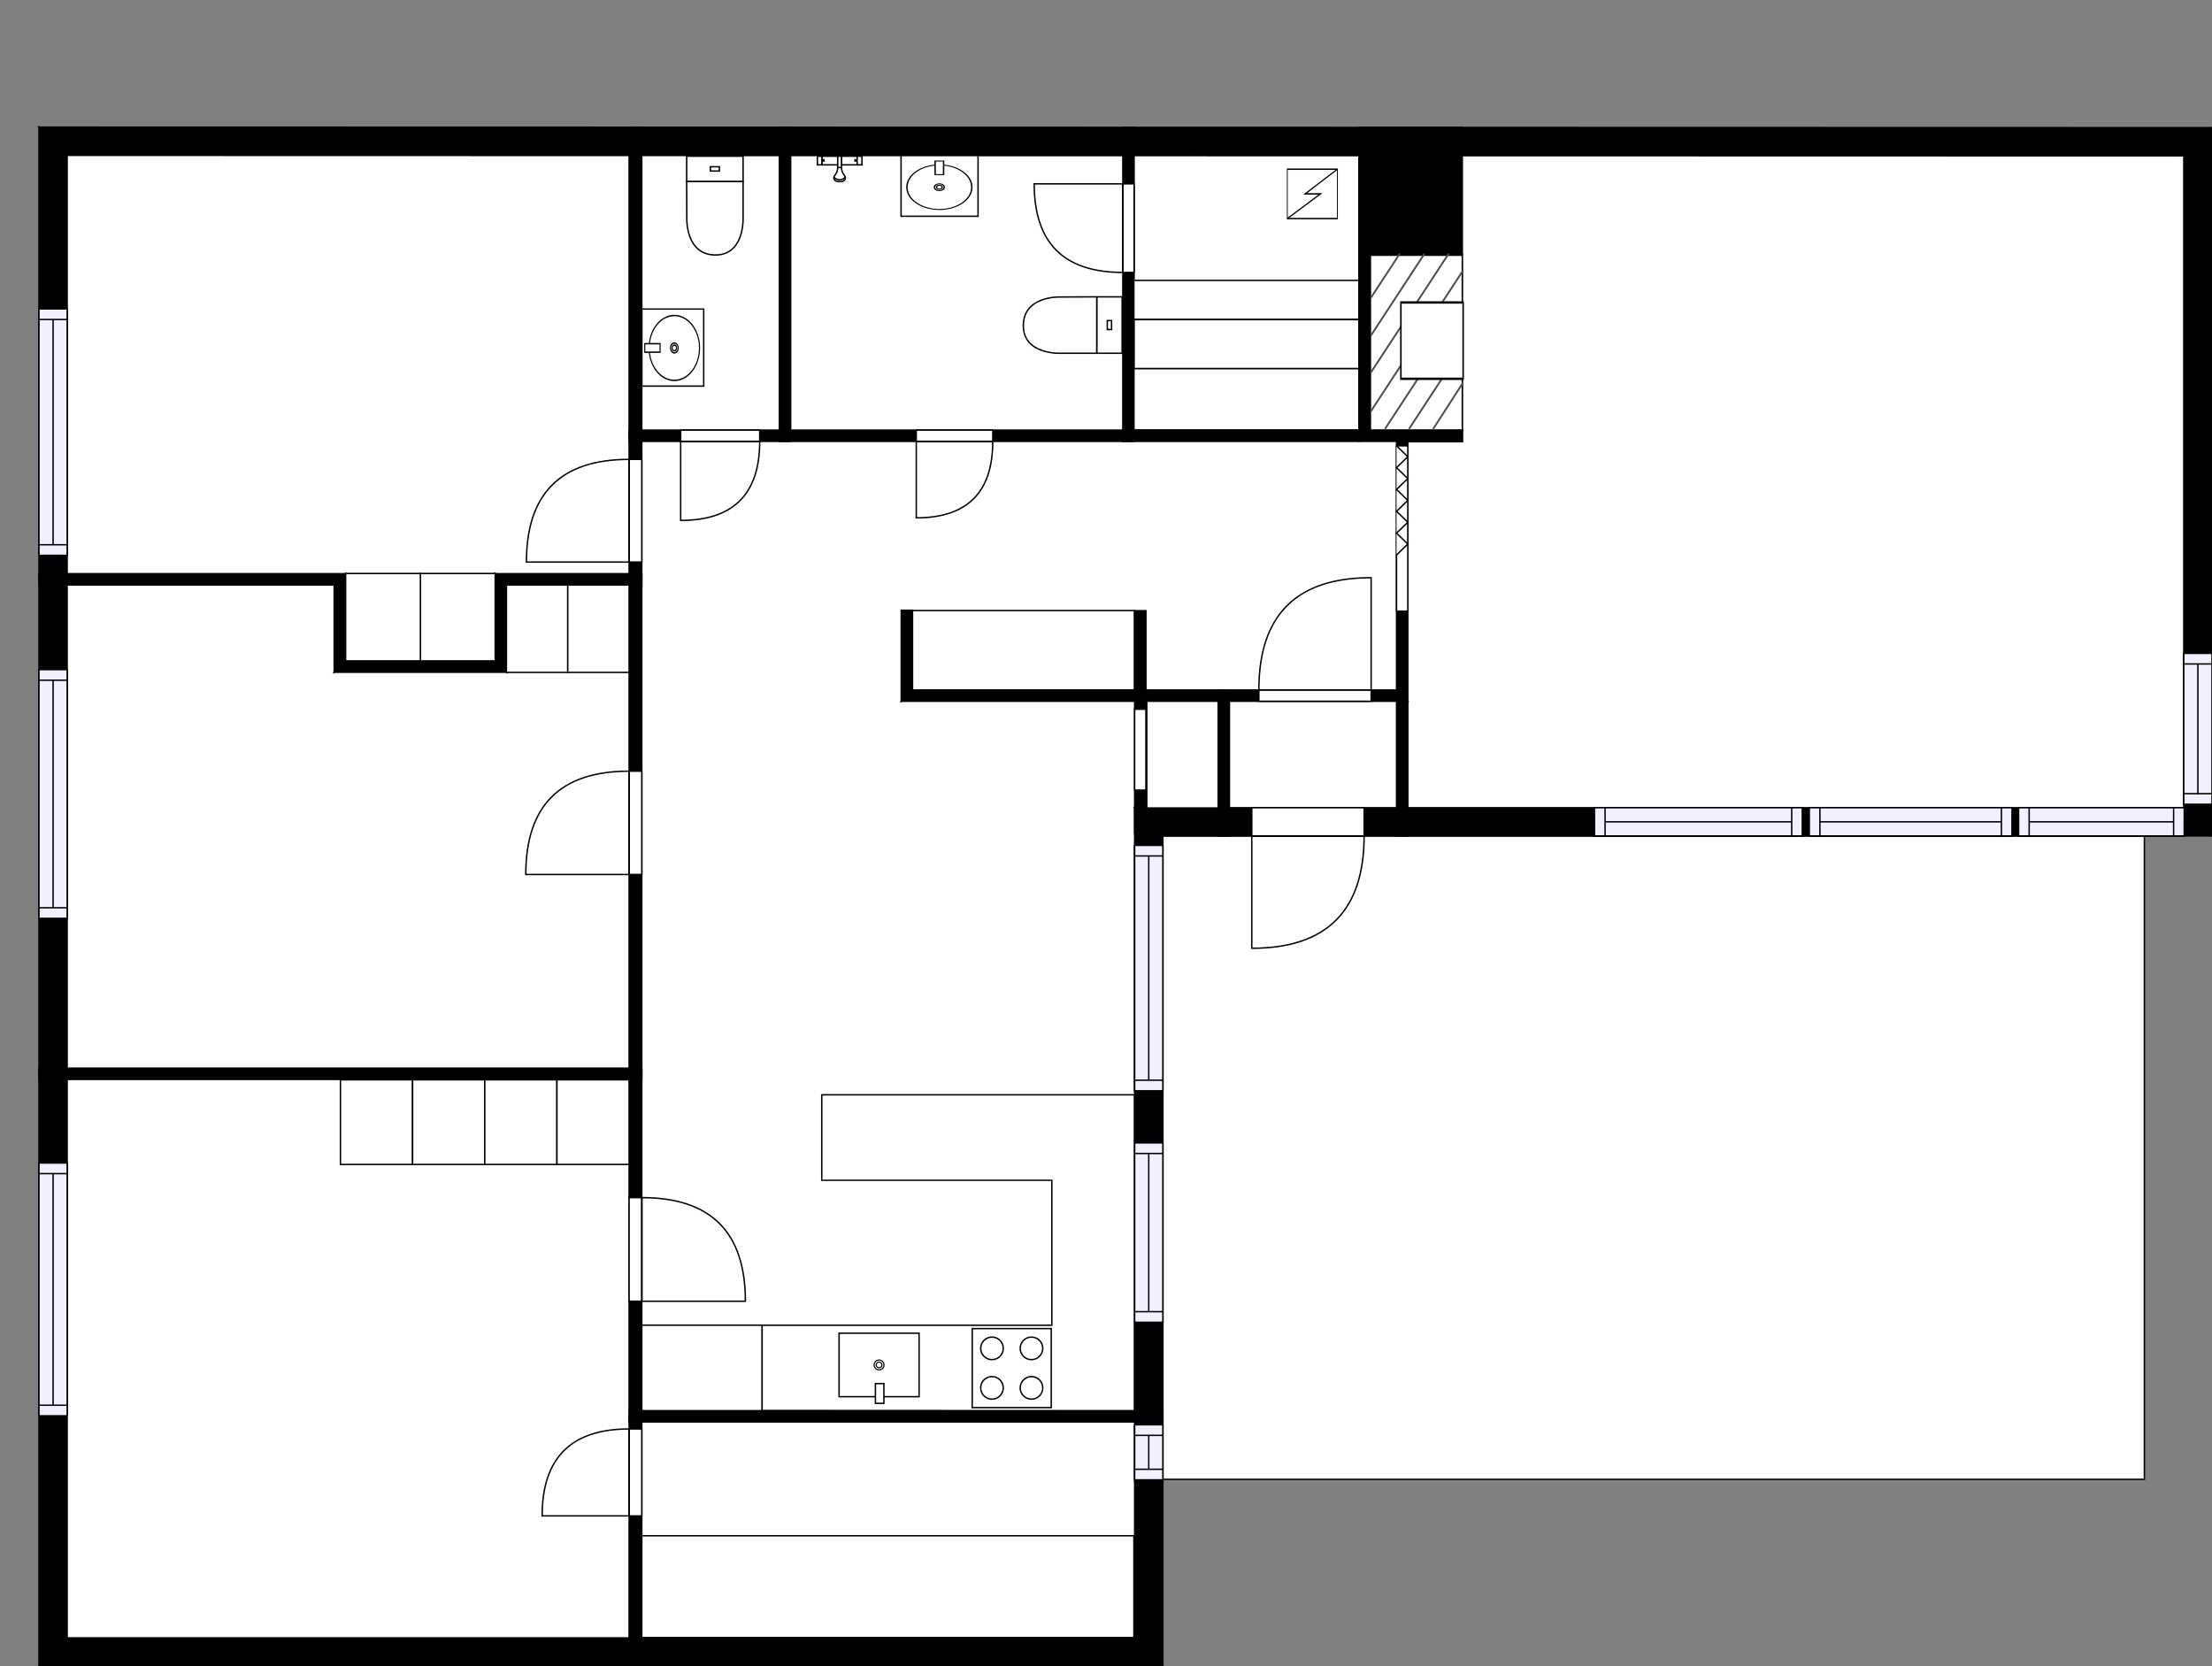 <?xml version="1.0" encoding="utf-8"?>
<svg height="1180.73" id="temp" version="1.1" viewBox="0 0 1567.55 1180.73" width="1567.55" xmlns="http://www.w3.org/2000/svg" xmlns:xlink="http://www.w3.org/1999/xlink"><rect x="0" y="0" width="1567.55" height="1180.73" fill="#808080" stroke="none"/><desc>Powered by CubiCasa</desc><defs/><g class="Model v1-1" id="Model"><g class="Floor"><g class="Floorplan Floor-1" id="Floor-1" transform="matrix(1,0,0,1,0,0)"><g class="Space Undefined" fill="#ffffff" id="dc95fc95-df36-40cc-93ea-e1098e6124b4" stroke="#ffffff" style="fill-opacity: 1; stroke-opacity: 1; stroke-width: 1;"><polygon points="863.24,572.42 812.07,572.42 812.07,496.98 863.24,496.98 "/><g class="Dimension" transform="matrix(1,0,0,1,812.073,496.983)"><g class="Visual" style="display: none;" transform="matrix(1,0,0,1,0,0)"><g class="DimensionMark" fill="#000000" id="mark1" stroke="none" style="fill-opacity: 1; pointer-events: visible;" transform="matrix(1,0,0,1,25.584,0)"><polygon points="-5,5,0,0,5,5"/></g><g class="DimensionMark" fill="#000000" id="mark2" stroke="none" style="fill-opacity: 1; pointer-events: visible;" transform="matrix(1,0,0,1,51.168,37.721)"><polygon points="-5,-5,0,0,-5,5"/></g><g class="DimensionMark" fill="#000000" id="mark3" stroke="none" style="fill-opacity: 1; pointer-events: visible;" transform="matrix(1,0,0,1,25.584,75.442)"><polygon points="-5,-5,0,0,5,-5"/></g><g class="DimensionMark" fill="#000000" id="mark4" stroke="none" style="fill-opacity: 1; pointer-events: visible;" transform="matrix(1,0,0,1,0,37.721)"><polygon points="5,5,0,0,5,-5"/></g></g><g class="SpaceDimensionsLabel" transform="matrix(1,0,0,1,25.584,25.584)"><g class="TextLabel NameLabel" id="NameLabel" style="display: block;"/><g class="TextLabel DimensionMeasureLabel" id="DimensionMeasureLabel" style="display: none;" transform="matrix(1,0,0,1,-40.531,79.594)"/></g></g></g><g class="Space Undefined" fill="#ffffff" id="312005a7-228c-4302-b0da-f3c8c005a65b" stroke="#ffffff" style="fill-opacity: 1; stroke-opacity: 1; stroke-width: 1;"><polygon points="989.66,572.42 871.24,572.42 871.24,496.98 989.66,496.98 "/><g class="Dimension" transform="matrix(1,0,0,1,871.241,496.983)"><g class="Visual" style="display: none;" transform="matrix(1,0,0,1,0,0)"><g class="DimensionMark" fill="#000000" id="mark1" stroke="none" style="fill-opacity: 1; pointer-events: visible;" transform="matrix(1,0,0,1,59.211,0)"><polygon points="-5,5,0,0,5,5"/></g><g class="DimensionMark" fill="#000000" id="mark2" stroke="none" style="fill-opacity: 1; pointer-events: visible;" transform="matrix(1,0,0,1,118.422,37.721)"><polygon points="-5,-5,0,0,-5,5"/></g><g class="DimensionMark" fill="#000000" id="mark3" stroke="none" style="fill-opacity: 1; pointer-events: visible;" transform="matrix(1,0,0,1,59.211,75.442)"><polygon points="-5,-5,0,0,5,-5"/></g><g class="DimensionMark" fill="#000000" id="mark4" stroke="none" style="fill-opacity: 1; pointer-events: visible;" transform="matrix(1,0,0,1,0,37.721)"><polygon points="5,5,0,0,5,-5"/></g></g><g class="SpaceDimensionsLabel" transform="matrix(1,0,0,1,37.721,37.721)"><g class="TextLabel NameLabel" id="NameLabel" style="display: block;"/><g class="TextLabel DimensionMeasureLabel" id="DimensionMeasureLabel" style="display: none;" transform="matrix(1,0,0,1,-40.531,79.594)"/></g></g></g><g class="Space Undefined" fill="#ffffff" id="c3413f5a-a210-4c26-bbc0-15d818b436c7" stroke="#ffffff" style="fill-opacity: 1; stroke-opacity: 1; stroke-width: 1;"><polygon points="552.30,304.80 454.81,304.80 454.81,110.10 552.30,110.10 "/><g class="Dimension" transform="matrix(1,0,0,1,454.811,110.096)"><g class="Visual" style="display: none;" transform="matrix(1,0,0,1,0,0)"><g class="DimensionMark" fill="#000000" id="mark1" stroke="none" style="fill-opacity: 1; pointer-events: visible;" transform="matrix(1,0,0,1,48.746,0)"><polygon points="-5,5,0,0,5,5"/></g><g class="DimensionMark" fill="#000000" id="mark2" stroke="none" style="fill-opacity: 1; pointer-events: visible;" transform="matrix(1,0,0,1,97.492,97.351)"><polygon points="-5,-5,0,0,-5,5"/></g><g class="DimensionMark" fill="#000000" id="mark3" stroke="none" style="fill-opacity: 1; pointer-events: visible;" transform="matrix(1,0,0,1,48.746,194.702)"><polygon points="-5,-5,0,0,5,-5"/></g><g class="DimensionMark" fill="#000000" id="mark4" stroke="none" style="fill-opacity: 1; pointer-events: visible;" transform="matrix(1,0,0,1,0,97.351)"><polygon points="5,5,0,0,5,-5"/></g></g><g class="SpaceDimensionsLabel" transform="matrix(1,0,0,1,48.746,97.351)"><g class="TextLabel NameLabel" id="NameLabel" style="display: block;"/><g class="TextLabel DimensionMeasureLabel" id="DimensionMeasureLabel" style="display: none;" transform="matrix(1,0,0,1,-40.531,79.594)"/></g></g></g><g class="Space Undefined" fill="#ffffff" id="5e702d22-8c24-48fc-8ea2-35e53aff6a06" stroke="#ffffff" style="fill-opacity: 1; stroke-opacity: 1; stroke-width: 1;"><polygon points="962.97,304.80 803.69,304.80 803.69,110.10 962.97,110.10 "/><g class="Dimension" transform="matrix(1,0,0,1,803.692,110.096)"><g class="Visual" style="display: none;" transform="matrix(1,0,0,1,0,0)"><g class="DimensionMark" fill="#000000" id="mark1" stroke="none" style="fill-opacity: 1; pointer-events: visible;" transform="matrix(1,0,0,1,79.639,0)"><polygon points="-5,5,0,0,5,5"/></g><g class="DimensionMark" fill="#000000" id="mark2" stroke="none" style="fill-opacity: 1; pointer-events: visible;" transform="matrix(1,0,0,1,159.278,97.351)"><polygon points="-5,-5,0,0,-5,5"/></g><g class="DimensionMark" fill="#000000" id="mark3" stroke="none" style="fill-opacity: 1; pointer-events: visible;" transform="matrix(1,0,0,1,79.639,194.702)"><polygon points="-5,-5,0,0,5,-5"/></g><g class="DimensionMark" fill="#000000" id="mark4" stroke="none" style="fill-opacity: 1; pointer-events: visible;" transform="matrix(1,0,0,1,0,97.351)"><polygon points="5,5,0,0,5,-5"/></g></g><g class="SpaceDimensionsLabel" transform="matrix(1,0,0,1,79.639,79.639)"><g class="TextLabel NameLabel" id="NameLabel" style="display: block;"/><g class="TextLabel DimensionMeasureLabel" id="DimensionMeasureLabel" style="display: none;" transform="matrix(1,0,0,1,-40.531,79.594)"/></g></g></g><g class="Space Undefined" fill="#ffffff" id="73e1bf43-dc9a-4e79-a6f7-b090bf7f4a63" stroke="#ffffff" style="fill-opacity: 1; stroke-opacity: 1; stroke-width: 1;"><polygon points="795.69,304.80 560.30,304.80 560.30,110.10 795.69,110.10 "/><g class="Dimension" transform="matrix(1,0,0,1,560.303,110.096)"><g class="Visual" style="display: none;" transform="matrix(1,0,0,1,0,0)"><g class="DimensionMark" fill="#000000" id="mark1" stroke="none" style="fill-opacity: 1; pointer-events: visible;" transform="matrix(1,0,0,1,117.694,0)"><polygon points="-5,5,0,0,5,5"/></g><g class="DimensionMark" fill="#000000" id="mark2" stroke="none" style="fill-opacity: 1; pointer-events: visible;" transform="matrix(1,0,0,1,235.389,97.351)"><polygon points="-5,-5,0,0,-5,5"/></g><g class="DimensionMark" fill="#000000" id="mark3" stroke="none" style="fill-opacity: 1; pointer-events: visible;" transform="matrix(1,0,0,1,117.694,194.702)"><polygon points="-5,-5,0,0,5,-5"/></g><g class="DimensionMark" fill="#000000" id="mark4" stroke="none" style="fill-opacity: 1; pointer-events: visible;" transform="matrix(1,0,0,1,0,97.351)"><polygon points="5,5,0,0,5,-5"/></g></g><g class="SpaceDimensionsLabel" transform="matrix(1,0,0,1,117.694,97.351)"><g class="TextLabel NameLabel" id="NameLabel" style="display: block;"/><g class="TextLabel DimensionMeasureLabel" id="DimensionMeasureLabel" style="display: none;" transform="matrix(1,0,0,1,-40.531,79.594)"/></g></g></g><g class="Space Closet WalkIn" fill="#ffffff" id="1e98049a-c21b-4913-99f2-94e6a3f4f27a" stroke="#ffffff" style="fill-opacity: 1; stroke-opacity: 1; stroke-width: 1;"><polygon points="804.07,1160.73 454.81,1160.73 454.81,1007.73 804.07,1007.73 "/><g class="Dimension" transform="matrix(1,0,0,1,454.811,1007.727)"><g class="Visual" style="display: none;" transform="matrix(1,0,0,1,0,0)"><g class="DimensionMark" fill="#000000" id="mark1" stroke="none" style="fill-opacity: 1; pointer-events: visible;" transform="matrix(1,0,0,1,174.631,0)"><polygon points="-5,5,0,0,5,5"/></g><g class="DimensionMark" fill="#000000" id="mark2" stroke="none" style="fill-opacity: 1; pointer-events: visible;" transform="matrix(1,0,0,1,349.262,76.503)"><polygon points="-5,-5,0,0,-5,5"/></g><g class="DimensionMark" fill="#000000" id="mark3" stroke="none" style="fill-opacity: 1; pointer-events: visible;" transform="matrix(1,0,0,1,174.631,153.005)"><polygon points="-5,-5,0,0,5,-5"/></g><g class="DimensionMark" fill="#000000" id="mark4" stroke="none" style="fill-opacity: 1; pointer-events: visible;" transform="matrix(1,0,0,1,0,76.503)"><polygon points="5,5,0,0,5,-5"/></g></g><g class="SpaceDimensionsLabel" transform="matrix(1,0,0,1,156.239,53.911)"><g class="TextLabel NameLabel" id="NameLabel" style="display: block;"/><g class="TextLabel DimensionMeasureLabel" id="DimensionMeasureLabel" style="display: none;" transform="matrix(1,0,0,1,-116.336,79.594)"/></g></g></g><g class="Space Bedroom" fill="#ffffff" id="e8be513b-9a84-4cb2-adcb-e209287e526d" stroke="#ffffff" style="fill-opacity: 1; stroke-opacity: 1; stroke-width: 1;"><polygon points="236.81,476.41 358.92,476.41 358.92,414.54 445.81,414.54 445.81,756.98 47.61,756.98 47.61,414.54 236.81,414.54 "/><g class="Dimension" transform="matrix(1,0,0,1,47.613,414.537)"><g class="Visual" style="display: none;" transform="matrix(1,0,0,1,0,0)"><g class="DimensionMark" fill="#000000" id="mark1" stroke="none" style="fill-opacity: 1; pointer-events: visible;" transform="matrix(1,0,0,1,189.196,0)"><polygon points="-5,5,0,0,5,5"/></g><g class="DimensionMark" fill="#000000" id="mark2" stroke="none" style="fill-opacity: 1; pointer-events: visible;" transform="matrix(1,0,0,1,398.198,171.221)"><polygon points="-5,-5,0,0,-5,5"/></g><g class="DimensionMark" fill="#000000" id="mark3" stroke="none" style="fill-opacity: 1; pointer-events: visible;" transform="matrix(1,0,0,1,189.196,342.442)"><polygon points="-5,-5,0,0,5,-5"/></g><g class="DimensionMark" fill="#000000" id="mark4" stroke="none" style="fill-opacity: 1; pointer-events: visible;" transform="matrix(1,0,0,1,0,171.221)"><polygon points="5,5,0,0,5,-5"/></g></g><g class="SpaceDimensionsLabel" transform="matrix(1,0,0,1,176.944,211.556)"><g class="TextLabel NameLabel" id="NameLabel" style="display: block;"/><g class="TextLabel DimensionMeasureLabel" id="DimensionMeasureLabel" style="display: none;" transform="matrix(1,0,0,1,-113.688,81.109)"/></g></g></g><g class="Space Bedroom" fill="#ffffff" id="93ed71b2-9b7e-4ea7-bf6c-279c95b3292b" stroke="#ffffff" style="fill-opacity: 1; stroke-opacity: 1; stroke-width: 1;"><polygon points="445.81,406.54 350.92,406.54 350.92,468.41 244.81,468.41 244.81,406.54 47.61,406.54 47.61,110.10 445.81,110.10 "/><g class="Dimension" transform="matrix(1,0,0,1,47.613,110.096)"><g class="Visual" style="display: none;" transform="matrix(1,0,0,1,0,0)"><g class="DimensionMark" fill="#000000" id="mark1" stroke="none" style="fill-opacity: 1; pointer-events: visible;" transform="matrix(1,0,0,1,199.099,0)"><polygon points="-5,5,0,0,5,5"/></g><g class="DimensionMark" fill="#000000" id="mark2" stroke="none" style="fill-opacity: 1; pointer-events: visible;" transform="matrix(1,0,0,1,398.198,179.157)"><polygon points="-5,-5,0,0,-5,5"/></g><g class="DimensionMark" fill="#000000" id="mark3" stroke="none" style="fill-opacity: 1; pointer-events: visible;" transform="matrix(1,0,0,1,199.099,358.315)"><polygon points="-5,-5,0,0,5,-5"/></g><g class="DimensionMark" fill="#000000" id="mark4" stroke="none" style="fill-opacity: 1; pointer-events: visible;" transform="matrix(1,0,0,1,0,179.157)"><polygon points="5,5,0,0,5,-5"/></g></g><g class="SpaceDimensionsLabel" transform="matrix(1,0,0,1,175.47,148.998)"><g class="TextLabel NameLabel" id="NameLabel" style="display: block;"/><g class="TextLabel DimensionMeasureLabel" id="DimensionMeasureLabel" style="display: none;" transform="matrix(1,0,0,1,-113.703,79.594)"/></g></g></g><g class="Space Bedroom" fill="#ffffff" id="83b9b0ff-c980-4b14-ba00-e49909da53a6" stroke="#ffffff" style="fill-opacity: 1; stroke-opacity: 1; stroke-width: 1;"><polygon points="445.81,1160.73 47.61,1160.73 47.61,764.98 445.81,764.98 "/><g class="Dimension" transform="matrix(1,0,0,1,47.613,764.979)"><g class="Visual" style="display: none;" transform="matrix(1,0,0,1,0,0)"><g class="DimensionMark" fill="#000000" id="mark1" stroke="none" style="fill-opacity: 1; pointer-events: visible;" transform="matrix(1,0,0,1,199.099,0)"><polygon points="-5,5,0,0,5,5"/></g><g class="DimensionMark" fill="#000000" id="mark2" stroke="none" style="fill-opacity: 1; pointer-events: visible;" transform="matrix(1,0,0,1,398.198,197.876)"><polygon points="-5,-5,0,0,-5,5"/></g><g class="DimensionMark" fill="#000000" id="mark3" stroke="none" style="fill-opacity: 1; pointer-events: visible;" transform="matrix(1,0,0,1,199.099,395.753)"><polygon points="-5,-5,0,0,5,-5"/></g><g class="DimensionMark" fill="#000000" id="mark4" stroke="none" style="fill-opacity: 1; pointer-events: visible;" transform="matrix(1,0,0,1,0,197.876)"><polygon points="5,5,0,0,5,-5"/></g></g><g class="SpaceDimensionsLabel" transform="matrix(1,0,0,1,183.18,216.789)"><g class="TextLabel NameLabel" id="NameLabel" style="display: block;"/><g class="TextLabel DimensionMeasureLabel" id="DimensionMeasureLabel" style="display: none;" transform="matrix(1,0,0,1,-113.688,81.109)"/></g></g></g><g class="Space LivingRoom" fill="#ffffff" id="915da921-c699-4ab5-895f-e1851b85771f" stroke="#ffffff" style="fill-opacity: 1; stroke-opacity: 1; stroke-width: 1;"><polygon points="1547.55,572.42 997.66,572.42 997.66,313.04 1036.45,313.04 1036.45,305.04 997.66,305.04 997.66,304.80 970.97,304.80 967.28,180.13 1036.28,180.13 1036.28,110.10 1547.55,110.10 "/><g class="Dimension" transform="matrix(1,0,0,1,997.663,110.096)"><g class="Visual" style="display: none;" transform="matrix(1,0,0,1,0,0)"><g class="DimensionMark" fill="#000000" id="mark1" stroke="none" style="fill-opacity: 1; pointer-events: visible;" transform="matrix(1,0,0,1,259.752,0)"><polygon points="-5,5,0,0,5,5"/></g><g class="DimensionMark" fill="#000000" id="mark2" stroke="none" style="fill-opacity: 1; pointer-events: visible;" transform="matrix(1,0,0,1,549.884,231.165)"><polygon points="-5,-5,0,0,-5,5"/></g><g class="DimensionMark" fill="#000000" id="mark3" stroke="none" style="fill-opacity: 1; pointer-events: visible;" transform="matrix(1,0,0,1,259.752,462.329)"><polygon points="-5,-5,0,0,5,-5"/></g><g class="DimensionMark" fill="#000000" id="mark4" stroke="none" style="fill-opacity: 1; pointer-events: visible;" transform="matrix(1,0,0,1,0,231.165)"><polygon points="5,5,0,0,5,-5"/></g></g><g class="SpaceDimensionsLabel" transform="matrix(1,0,0,1,264.275,240.841)"><g class="TextLabel NameLabel" id="NameLabel" style="display: block;"/><g class="TextLabel DimensionMeasureLabel" id="DimensionMeasureLabel" style="display: none;" transform="matrix(1,0,0,1,-114.625,79.594)"/></g></g></g><g class="Space Undefined" fill="#ffffff" id="e029e029-ad3f-4cbf-b424-23f7206788fb" stroke="#ffffff" style="fill-opacity: 1; stroke-opacity: 1; stroke-width: 1;"><polygon points="989.66,488.98 812.07,488.98 812.07,432.80 804.07,432.80 804.07,488.98 646.67,488.98 646.67,432.47 638.67,432.47 638.67,312.80 989.66,312.80 "/><g class="Dimension" transform="matrix(1,0,0,1,638.67,312.798)"><g class="Visual" style="display: none;" transform="matrix(1,0,0,1,0,0)"><g class="DimensionMark" fill="#000000" id="mark1" stroke="none" style="fill-opacity: 1; pointer-events: visible;" transform="matrix(1,0,0,1,175.497,0)"><polygon points="-5,5,0,0,5,5"/></g><g class="DimensionMark" fill="#000000" id="mark2" stroke="none" style="fill-opacity: 1; pointer-events: visible;" transform="matrix(1,0,0,1,350.993,88.093)"><polygon points="-5,-5,0,0,-5,5"/></g><g class="DimensionMark" fill="#000000" id="mark3" stroke="none" style="fill-opacity: 1; pointer-events: visible;" transform="matrix(1,0,0,1,175.497,176.185)"><polygon points="-5,-5,0,0,5,-5"/></g><g class="DimensionMark" fill="#000000" id="mark4" stroke="none" style="fill-opacity: 1; pointer-events: visible;" transform="matrix(1,0,0,1,0,88.093)"><polygon points="5,5,0,0,5,-5"/></g></g><g class="SpaceDimensionsLabel" transform="matrix(1,0,0,1,255.331,87.404)"><g class="TextLabel NameLabel" id="NameLabel" style="display: block;"/><g class="TextLabel DimensionMeasureLabel" id="DimensionMeasureLabel" style="display: none;" transform="matrix(1,0,0,1,-40.531,79.594)"/></g></g></g><g class="Space Kitchen Open" fill="#ffffff" id="c70476d0-ad84-4117-89d3-40035bbaa7bd" stroke="#ffffff" style="fill-opacity: 1; stroke-opacity: 1; stroke-width: 1;"><polygon points="638.67,496.98 804.07,496.98 804.07,999.73 454.81,999.73 454.81,312.80 638.67,312.80 "/><g class="Dimension" transform="matrix(1,0,0,1,454.811,312.798)"><g class="Visual" style="display: none;" transform="matrix(1,0,0,1,0,0)"><g class="DimensionMark" fill="#000000" id="mark1" stroke="none" style="fill-opacity: 1; pointer-events: visible;" transform="matrix(1,0,0,1,174.631,0)"><polygon points="-5,5,0,0,5,5"/></g><g class="DimensionMark" fill="#000000" id="mark2" stroke="none" style="fill-opacity: 1; pointer-events: visible;" transform="matrix(1,0,0,1,349.262,343.465)"><polygon points="-5,-5,0,0,-5,5"/></g><g class="DimensionMark" fill="#000000" id="mark3" stroke="none" style="fill-opacity: 1; pointer-events: visible;" transform="matrix(1,0,0,1,174.631,686.929)"><polygon points="-5,-5,0,0,5,-5"/></g><g class="DimensionMark" fill="#000000" id="mark4" stroke="none" style="fill-opacity: 1; pointer-events: visible;" transform="matrix(1,0,0,1,0,343.465)"><polygon points="5,5,0,0,5,-5"/></g></g><g class="SpaceDimensionsLabel" transform="matrix(1,0,0,1,118.166,359.494)"><g class="TextLabel NameLabel" id="NameLabel" style="display: block;"/><g class="TextLabel DimensionMeasureLabel" id="DimensionMeasureLabel" style="display: none;" transform="matrix(1,0,0,1,-85.539,79.594)"/></g></g></g><g class="Space Outdoor Garden" fill="#ffffff" id="b38fded6-f105-4881-8db5-9345a6a8541c" stroke="#000000" style="stroke-width: 1; fill-opacity: 1; stroke-opacity: 1;"><polygon points="824.07,1048.38 1519.64,1048.38 1519.64,592.42 824.07,592.42 824.07,1048.38 824.07,1048.38 "/><g class="Dimension" transform="matrix(1,0,0,1,824.073,592.425)"><g class="Visual" style="display: none;" transform="matrix(1,0,0,1,0,0)"><g class="DimensionMark" fill="#000000" id="mark1" stroke="none" style="fill-opacity: 1; pointer-events: visible;" transform="matrix(1,0,0,1,347.782,0)"><polygon points="-5,5,0,0,5,5"/></g><g class="DimensionMark" fill="#000000" id="mark2" stroke="none" style="fill-opacity: 1; pointer-events: visible;" transform="matrix(1,0,0,1,695.563,227.979)"><polygon points="-5,-5,0,0,-5,5"/></g><g class="DimensionMark" fill="#000000" id="mark3" stroke="none" style="fill-opacity: 1; pointer-events: visible;" transform="matrix(1,0,0,1,347.782,455.958)"><polygon points="-5,-5,0,0,5,-5"/></g><g class="DimensionMark" fill="#000000" id="mark4" stroke="none" style="fill-opacity: 1; pointer-events: visible;" transform="matrix(1,0,0,1,0,227.979)"><polygon points="5,5,0,0,5,-5"/></g></g><g class="SpaceDimensionsLabel" transform="matrix(1,0,0,1,303.45,226.338)"><g class="TextLabel NameLabel" id="NameLabel" style="display: block;"/><g class="TextLabel DimensionMeasureLabel" id="DimensionMeasureLabel" style="display: none;" transform="matrix(1,0,0,1,-99.219,79.594)"/></g></g></g><g class="Wall External" fill="#000000" id="Wall" stroke="#000000" style="fill-opacity: 1; stroke-opacity: 1; stroke-width: 1;"><polygon points="27.61,90.09 1567.55,90.46 1547.55,110.46 47.61,110.10 "/></g><g class="Wall External" fill="#000000" id="Wall" stroke="#000000" style="fill-opacity: 1; stroke-opacity: 1; stroke-width: 1;"><polygon points="1567.55,90.46 1567.55,592.42 1547.55,572.42 1547.55,110.46 "/><g class="Window Regular" fill="#f0f0ff" id="Window" stroke="#000000" style="fill-opacity: 1; stroke-width: 1; stroke-opacity: 1;"><polygon points="1567.55,463.05 1567.55,569.97 1547.55,569.97 1547.55,463.05 "/><g class="Glass" id="Glass"><polygon points="1567.55,463.05 1567.55,569.97 1547.55,569.97 1547.55,463.05 "/></g><g class="Panel" id="Panel"><line x1="1557.55" x2="1557.55" y1="470.55" y2="562.47"/><line x1="1567.55" x2="1547.55" y1="470.55" y2="470.55"/><line x1="1567.55" x2="1547.55" y1="562.47" y2="562.47"/></g></g></g><g class="Wall External" fill="#000000" id="Wall" stroke="#000000" style="fill-opacity: 1; stroke-opacity: 1; stroke-width: 1;"><polygon points="1567.55,592.42 824.07,592.42 804.07,572.42 1547.55,572.42 "/><g class="Door Swing Beside" fill="#ffffff" id="Door" stroke="#000000" style="fill-opacity: 1; stroke-width: 1; stroke-opacity: 1;"><polygon points="966.69,592.42 887.08,592.42 887.08,572.42 966.69,572.42 "/><g class="Panel Left Negative" fill="none" id="Panel" style=""><g class="PanelArea" fill="none" id="PanelArea" stroke="none" style=""><polygon points="966.69,592.42 887.08,592.42 887.08,572.42 966.69,572.42 "/></g><path d="M966.69,592.42 q0.00,79.61 -79.61,79.61 l0.00,-79.61Z"/></g></g><g class="Window Regular" fill="#f0f0ff" id="Window" stroke="#000000" style="fill-opacity: 1; stroke-width: 1; stroke-opacity: 1;"><polygon points="1277.21,592.42 1129.94,592.42 1129.94,572.42 1277.21,572.42 "/><g class="Glass" id="Glass"><polygon points="1277.21,592.42 1129.94,592.42 1129.94,572.42 1277.21,572.42 "/></g><g class="Panel" id="Panel"><line x1="1269.71" x2="1137.44" y1="582.42" y2="582.42"/><line x1="1269.71" x2="1269.71" y1="592.42" y2="572.42"/><line x1="1137.44" x2="1137.44" y1="592.42" y2="572.42"/></g></g><g class="Window Regular" fill="#f0f0ff" id="Window" stroke="#000000" style="fill-opacity: 1; stroke-width: 1; stroke-opacity: 1;"><polygon points="1425.82,592.42 1282.18,592.42 1282.18,572.42 1425.82,572.42 "/><g class="Glass" id="Glass"><polygon points="1425.82,592.42 1282.18,592.42 1282.18,572.42 1425.82,572.42 "/></g><g class="Panel" id="Panel"><line x1="1418.32" x2="1289.68" y1="582.42" y2="582.42"/><line x1="1418.32" x2="1418.32" y1="592.42" y2="572.42"/><line x1="1289.68" x2="1289.68" y1="592.42" y2="572.42"/></g></g><g class="Window Regular" fill="#f0f0ff" id="Window" stroke="#000000" style="fill-opacity: 1; stroke-width: 1; stroke-opacity: 1;"><polygon points="1547.85,592.42 1430.48,592.42 1430.48,572.42 1547.85,572.42 "/><g class="Glass" id="Glass"><polygon points="1547.85,592.42 1430.48,592.42 1430.48,572.42 1547.85,572.42 "/></g><g class="Panel" id="Panel"><line x1="1540.35" x2="1437.98" y1="582.42" y2="582.42"/><line x1="1540.35" x2="1540.35" y1="592.42" y2="572.42"/><line x1="1437.98" x2="1437.98" y1="592.42" y2="572.42"/></g></g></g><g class="Wall External" fill="#000000" id="Wall" stroke="#000000" style="fill-opacity: 1; stroke-opacity: 1; stroke-width: 1;"><polygon points="804.07,572.42 804.07,1160.73 824.07,1180.73 824.07,592.42 "/><g class="Window Regular" fill="#f0f0ff" id="Window" stroke="#000000" style="fill-opacity: 1; stroke-width: 1; stroke-opacity: 1;"><polygon points="804.07,809.96 804.07,937.07 824.07,937.07 824.07,809.96 "/><g class="Glass" id="Glass"><polygon points="804.07,809.96 804.07,937.07 824.07,937.07 824.07,809.96 "/></g><g class="Panel" id="Panel"><line x1="814.07" x2="814.07" y1="817.46" y2="929.57"/><line x1="804.07" x2="824.07" y1="817.46" y2="817.46"/><line x1="804.07" x2="824.07" y1="929.57" y2="929.57"/></g></g><g class="Window Regular" fill="#f0f0ff" id="Window" stroke="#000000" style="fill-opacity: 1; stroke-width: 1; stroke-opacity: 1;"><polygon points="804.07,1009.73 804.07,1048.75 824.07,1048.75 824.07,1009.73 "/><g class="Glass" id="Glass"><polygon points="804.07,1009.73 804.07,1048.75 824.07,1048.75 824.07,1009.73 "/></g><g class="Panel" id="Panel"><line x1="814.07" x2="814.07" y1="1017.23" y2="1041.25"/><line x1="804.07" x2="824.07" y1="1017.23" y2="1017.23"/><line x1="804.07" x2="824.07" y1="1041.25" y2="1041.25"/></g></g><g class="Window Regular" fill="#f0f0ff" id="Window" stroke="#000000" style="fill-opacity: 1; stroke-width: 1; stroke-opacity: 1;"><polygon points="804.07,599.11 804.07,773.04 824.07,773.04 824.07,599.11 "/><g class="Glass" id="Glass"><polygon points="804.07,599.11 804.07,773.04 824.07,773.04 824.07,599.11 "/></g><g class="Panel" id="Panel"><line x1="814.07" x2="814.07" y1="606.61" y2="765.54"/><line x1="804.07" x2="824.07" y1="606.61" y2="606.61"/><line x1="804.07" x2="824.07" y1="765.54" y2="765.54"/></g></g></g><g class="Wall External" fill="#000000" id="Wall" stroke="#000000" style="fill-opacity: 1; stroke-opacity: 1; stroke-width: 1;"><polygon points="804.07,1160.73 47.61,1160.73 27.61,1180.73 824.07,1180.73 "/></g><g class="Wall External" fill="#000000" id="Wall" stroke="#000000" style="fill-opacity: 1; stroke-opacity: 1; stroke-width: 1;"><polygon points="27.61,1180.73 27.61,90.09 47.61,110.10 47.61,1160.73 "/><g class="Window Regular" fill="#f0f0ff" id="Window" stroke="#000000" style="fill-opacity: 1; stroke-width: 1; stroke-opacity: 1;"><polygon points="27.61,650.83 27.61,474.56 47.61,474.56 47.61,650.83 "/><g class="Glass" id="Glass"><polygon points="27.61,650.83 27.61,474.56 47.61,474.56 47.61,650.83 "/></g><g class="Panel" id="Panel"><line x1="37.61" x2="37.61" y1="643.33" y2="482.06"/><line x1="27.61" x2="47.61" y1="643.33" y2="643.33"/><line x1="27.61" x2="47.61" y1="482.06" y2="482.06"/></g></g><g class="Window Regular" fill="#f0f0ff" id="Window" stroke="#000000" style="fill-opacity: 1; stroke-width: 1; stroke-opacity: 1;"><polygon points="27.61,1003.37 27.61,824.23 47.61,824.23 47.61,1003.37 "/><g class="Glass" id="Glass"><polygon points="27.61,1003.37 27.61,824.23 47.61,824.23 47.61,1003.37 "/></g><g class="Panel" id="Panel"><line x1="37.61" x2="37.61" y1="995.87" y2="831.73"/><line x1="27.61" x2="47.61" y1="995.87" y2="995.87"/><line x1="27.61" x2="47.61" y1="831.73" y2="831.73"/></g></g><g class="Window Regular" fill="#f0f0ff" id="Window" stroke="#000000" style="fill-opacity: 1; stroke-width: 1; stroke-opacity: 1;"><polygon points="27.61,393.55 27.61,218.92 47.61,218.92 47.61,393.55 "/><g class="Glass" id="Glass"><polygon points="27.61,393.55 27.61,218.92 47.61,218.92 47.61,393.55 "/></g><g class="Panel" id="Panel"><line x1="37.61" x2="37.61" y1="386.05" y2="226.42"/><line x1="27.61" x2="47.61" y1="386.05" y2="386.05"/><line x1="27.61" x2="47.61" y1="226.42" y2="226.42"/></g></g></g><g class="Wall" fill="#000000" id="Wall" stroke="#000000" style="fill-opacity: 1; stroke-opacity: 1; stroke-width: 1;"><polygon points="445.81,90.19 445.81,1180.73 454.81,1180.73 454.81,90.19 "/><g class="Door Swing Beside" fill="#ffffff" id="Door" stroke="#000000" style="fill-opacity: 1; stroke-width: 1; stroke-opacity: 1;"><polygon points="445.81,1012.69 445.81,1074.31 454.81,1074.31 454.81,1012.69 "/><g class="Panel Left Negative" fill="none" id="Panel" style=""><g class="PanelArea" fill="none" id="PanelArea" stroke="none" style=""><polygon points="445.81,1012.69 445.81,1074.31 454.81,1074.31 454.81,1012.69 "/></g><path d="M445.81,1012.69 q-61.62,0.00 -61.62,61.62 l61.62,0.00Z"/></g></g><g class="Door Swing Beside" fill="#ffffff" id="Door" stroke="#000000" style="fill-opacity: 1; stroke-width: 1; stroke-opacity: 1;"><polygon points="445.81,848.74 445.81,922.16 454.81,922.16 454.81,848.74 "/><g class="Panel Right Positive" fill="none" id="Panel" style=""><g class="PanelArea" fill="none" id="PanelArea" stroke="none" style=""><polygon points="445.81,848.74 445.81,922.16 454.81,922.16 454.81,848.74 "/></g><path d="M454.81,848.74 q73.42,0.00 73.42,73.42 l-73.42,0.00Z"/></g></g><g class="Door Swing Beside" fill="#ffffff" id="Door" stroke="#000000" style="fill-opacity: 1; stroke-width: 1; stroke-opacity: 1;"><polygon points="445.81,325.56 445.81,398.31 454.81,398.31 454.81,325.56 "/><g class="Panel Left Negative" fill="none" id="Panel" style=""><g class="PanelArea" fill="none" id="PanelArea" stroke="none" style=""><polygon points="445.81,325.56 445.81,398.31 454.81,398.31 454.81,325.56 "/></g><path d="M445.81,325.56 q-72.75,0.00 -72.75,72.75 l72.75,0.00Z"/></g></g><g class="Door Swing Beside" fill="#ffffff" id="Door" stroke="#000000" style="fill-opacity: 1; stroke-width: 1; stroke-opacity: 1;"><polygon points="445.81,546.52 445.81,619.73 454.81,619.73 454.81,546.52 "/><g class="Panel Left Negative" fill="none" id="Panel" style=""><g class="PanelArea" fill="none" id="PanelArea" stroke="none" style=""><polygon points="445.81,546.52 445.81,619.73 454.81,619.73 454.81,546.52 "/></g><path d="M445.81,546.52 q-73.21,0.00 -73.21,73.21 l73.21,0.00Z"/></g></g></g><g class="Wall" fill="#000000" id="Wall" stroke="#000000" style="fill-opacity: 1; stroke-opacity: 1; stroke-width: 1;"><polygon points="824.07,1007.73 445.81,1007.73 445.81,999.73 824.07,999.73 "/></g><g class="Wall" fill="#000000" id="Wall" stroke="#000000" style="fill-opacity: 1; stroke-opacity: 1; stroke-width: 1;"><polygon points="454.81,764.98 27.61,764.98 27.61,756.98 454.81,756.98 "/></g><g class="Wall" fill="#000000" id="Wall" stroke="#000000" style="fill-opacity: 1; stroke-opacity: 1; stroke-width: 1;"><polygon points="454.81,414.54 358.92,414.54 350.92,406.54 454.81,406.54 "/></g><g class="Wall" fill="#000000" id="Wall" stroke="#000000" style="fill-opacity: 1; stroke-opacity: 1; stroke-width: 1;"><polygon points="358.92,414.54 358.92,476.41 350.92,468.41 350.92,406.54 "/></g><g class="Wall" fill="#000000" id="Wall" stroke="#000000" style="fill-opacity: 1; stroke-opacity: 1; stroke-width: 1;"><polygon points="358.92,476.41 236.81,476.41 244.81,468.41 350.92,468.41 "/></g><g class="Wall" fill="#000000" id="Wall" stroke="#000000" style="fill-opacity: 1; stroke-opacity: 1; stroke-width: 1;"><polygon points="244.81,468.41 244.81,406.54 236.81,414.54 236.81,476.41 "/></g><g class="Wall" fill="#000000" id="Wall" stroke="#000000" style="fill-opacity: 1; stroke-opacity: 1; stroke-width: 1;"><polygon points="244.81,406.54 27.61,406.54 27.61,414.54 236.81,414.54 "/></g><g class="Wall" fill="#000000" id="Wall" stroke="#000000" style="fill-opacity: 1; stroke-opacity: 1; stroke-width: 1;"><polygon points="804.07,590.47 804.07,496.98 812.07,488.98 812.07,590.47 "/><g class="Door None Beside" fill="#ffffff" id="Door" stroke="#000000" style="fill-opacity: 1; stroke-width: 1; stroke-opacity: 1;"><polygon points="804.07,559.93 804.07,502.62 812.07,502.62 812.07,559.93 "/></g></g><g class="Wall" fill="#000000" id="Wall" stroke="#000000" style="fill-opacity: 1; stroke-opacity: 1; stroke-width: 1;"><polygon points="804.07,496.98 997.66,496.98 989.66,488.98 804.07,488.98 "/><g class="Door Swing Beside" fill="#ffffff" id="Door" stroke="#000000" style="fill-opacity: 1; stroke-width: 1; stroke-opacity: 1;"><polygon points="892.10,496.98 971.67,496.98 971.67,488.98 892.10,488.98 "/><g class="Panel Right Positive" fill="none" id="Panel" style=""><g class="PanelArea" fill="none" id="PanelArea" stroke="none" style=""><polygon points="892.10,496.98 971.67,496.98 971.67,488.98 892.10,488.98 "/></g><path d="M892.10,488.98 q0.00,-79.57 79.57,-79.57 l0.00,79.57Z"/></g></g></g><g class="Wall" fill="#000000" id="Wall" stroke="#000000" style="fill-opacity: 1; stroke-opacity: 1; stroke-width: 1;"><polygon points="997.66,496.98 997.66,592.42 989.66,592.42 989.66,496.98 "/></g><g class="Wall" fill="#000000" id="Wall" stroke="#000000" style="fill-opacity: 1; stroke-opacity: 1; stroke-width: 1;"><polygon points="863.24,488.98 863.24,592.42 871.24,592.42 871.24,488.98 "/></g><g class="Wall" fill="#000000" id="Wall" stroke="#000000" style="fill-opacity: 1; stroke-opacity: 1; stroke-width: 1;"><polygon points="804.07,488.98 804.07,432.80 812.07,432.80 812.07,488.98 "/></g><g class="Wall" fill="#000000" id="Wall" stroke="#000000" style="fill-opacity: 1; stroke-opacity: 1; stroke-width: 1;"><polygon points="804.07,496.98 638.67,496.98 646.67,488.98 812.07,488.98 "/></g><g class="Wall" fill="#000000" id="Wall" stroke="#000000" style="fill-opacity: 1; stroke-opacity: 1; stroke-width: 1;"><polygon points="646.67,488.98 646.67,432.47 638.67,432.47 638.67,496.98 "/></g><g class="Wall" fill="#000000" id="Wall" stroke="#000000" style="fill-opacity: 1; stroke-opacity: 1; stroke-width: 1;"><polygon points="997.66,496.98 997.66,304.80 989.66,312.80 989.66,488.98 "/><g class="Door Zfold Beside" fill="#ffffff" id="Door" stroke="#000000" style="fill-opacity: 1; stroke-width: 1; stroke-opacity: 1;"><polygon points="997.66,433.16 997.66,315.95 989.66,315.95 989.66,433.16 "/><g class="Panel Left Center" id="Panel"><g class="PanelArea" fill="none" id="PanelArea" stroke="none" style=""><polygon points="997.66,433.16 997.66,315.95 989.66,315.95 989.66,433.16 "/></g><path d="M989.66,315.95 L997.66,323.69 L989.66,331.42 L997.66,339.16 L989.66,346.89 L997.66,354.63 L989.66,362.37 L997.66,370.10 L989.66,377.84 L997.66,385.57 L989.66,393.31 "/></g></g></g><g class="Wall" fill="#000000" id="Wall" stroke="#000000" style="fill-opacity: 1; stroke-opacity: 1; stroke-width: 1;"><polygon points="989.66,312.80 962.97,312.80 962.97,304.80 997.66,304.80 "/></g><g class="Wall" fill="#000000" id="Wall" stroke="#000000" style="fill-opacity: 1; stroke-opacity: 1; stroke-width: 1;"><polygon points="962.97,304.80 962.97,180.13 970.97,180.13 970.97,304.80 "/></g><g class="Wall" fill="#000000" id="Wall" stroke="#000000" style="fill-opacity: 1; stroke-opacity: 1; stroke-width: 1;"><polygon points="962.97,180.13 962.97,90.32 1036.28,90.32 1036.28,180.13 "/></g><g class="Wall" fill="#000000" id="Wall" stroke="#000000" style="fill-opacity: 1; stroke-opacity: 1; stroke-width: 1;"><polygon points="997.66,305.04 1036.45,305.04 1036.45,313.04 997.66,313.04 "/></g><g class="Wall" fill="#000000" id="Wall" stroke="#000000" style="fill-opacity: 1; stroke-opacity: 1; stroke-width: 1;"><polygon points="962.97,312.80 795.69,312.80 795.69,304.80 962.97,304.80 "/></g><g class="Wall" fill="#000000" id="Wall" stroke="#000000" style="fill-opacity: 1; stroke-opacity: 1; stroke-width: 1;"><polygon points="803.69,312.80 803.69,90.28 795.69,90.28 795.69,312.80 "/><g class="Door Swing Beside" fill="#ffffff" id="Door" stroke="#000000" style="fill-opacity: 1; stroke-width: 1; stroke-opacity: 1;"><polygon points="803.69,193.08 803.69,130.29 795.69,130.29 795.69,193.08 "/><g class="Panel Right Positive" fill="none" id="Panel" style=""><g class="PanelArea" fill="none" id="PanelArea" stroke="none" style=""><polygon points="803.69,193.08 803.69,130.29 795.69,130.29 795.69,193.08 "/></g><path d="M795.69,193.08 q-62.79,0.00 -62.79,-62.79 l62.79,0.00Z"/></g></g></g><g class="Wall" fill="#000000" id="Wall" stroke="#000000" style="fill-opacity: 1; stroke-opacity: 1; stroke-width: 1;"><polygon points="795.69,312.80 445.81,312.80 445.81,304.80 795.69,304.80 "/><g class="Door Swing Beside" fill="#ffffff" id="Door" stroke="#000000" style="fill-opacity: 1; stroke-width: 1; stroke-opacity: 1;"><polygon points="703.52,312.80 649.32,312.80 649.32,304.80 703.52,304.80 "/><g class="Panel Left Negative" fill="none" id="Panel" style=""><g class="PanelArea" fill="none" id="PanelArea" stroke="none" style=""><polygon points="703.52,312.80 649.32,312.80 649.32,304.80 703.52,304.80 "/></g><path d="M703.52,312.80 q0.00,54.20 -54.20,54.20 l0.00,-54.20Z"/></g></g><g class="Door Swing Beside" fill="#ffffff" id="Door" stroke="#000000" style="fill-opacity: 1; stroke-width: 1; stroke-opacity: 1;"><polygon points="538.37,312.80 482.36,312.80 482.36,304.80 538.37,304.80 "/><g class="Panel Left Negative" fill="none" id="Panel" style=""><g class="PanelArea" fill="none" id="PanelArea" stroke="none" style=""><polygon points="538.37,312.80 482.36,312.80 482.36,304.80 538.37,304.80 "/></g><path d="M538.37,312.80 q0.00,56.01 -56.01,56.01 l0.00,-56.01Z"/></g></g></g><g class="Wall" fill="#000000" id="Wall" stroke="#000000" style="fill-opacity: 1; stroke-opacity: 1; stroke-width: 1;"><polygon points="560.30,312.80 560.30,90.22 552.30,90.22 552.30,312.80 "/></g><g class="FixedFurnitureSet" id="FixedFurnitureSet" style="" transform="matrix(1,0,0,1,241.252,765.245)"><g class="FixedFurniture Closet" fill="#ffffff" stroke="#000000" style="fill-opacity: 1; stroke-opacity: 1;" transform="matrix(1,0,0,1,0,0)">
<g class="BoundaryPolygon">
<polygon points="0.00,0.00 51.14,0.00 51.14,60.00 0.00,60.00 "/>
</g>
<g class="Direction" fill-opacity="0.9" style="display: none;">
<polygon fill="#444444" points="26.86,54.70 26.86,44.08 23.85,44.08 23.85,54.70 20.04,54.70 25.35,60.00 30.65,54.70 26.86,54.70 "/>
</g>
<g class="Name" fill-opacity="0.9" style="display: none;">

</g>
<desc>Width:60 Height:200 Depth:60 Elevation:0</desc>
</g><g class="FixedFurniture Closet" fill="#ffffff" stroke="#000000" style="fill-opacity: 1; stroke-opacity: 1;" transform="matrix(1,0,0,1,51.14,0)">
<g class="BoundaryPolygon">
<polygon points="0.00,0.00 51.14,0.00 51.14,60.00 0.00,60.00 "/>
</g>
<g class="Direction" fill-opacity="0.9" style="display: none;">
<polygon fill="#444444" points="26.86,54.70 26.86,44.08 23.85,44.08 23.85,54.70 20.04,54.70 25.35,60.00 30.65,54.70 26.86,54.70 "/>
</g>
<g class="Name" fill-opacity="0.9" style="display: none;">

</g>
<desc>Width:60 Height:200 Depth:60 Elevation:0</desc>
</g><g class="FixedFurniture Closet" fill="#ffffff" stroke="#000000" style="fill-opacity: 1; stroke-opacity: 1;" transform="matrix(1,0,0,1,102.279,0)">
<g class="BoundaryPolygon">
<polygon points="0.00,0.00 51.14,0.00 51.14,60.00 0.00,60.00 "/>
</g>
<g class="Direction" fill-opacity="0.9" style="display: none;">
<polygon fill="#444444" points="26.86,54.70 26.86,44.08 23.85,44.08 23.85,54.70 20.04,54.70 25.35,60.00 30.65,54.70 26.86,54.70 "/>
</g>
<g class="Name" fill-opacity="0.9" style="display: none;">

</g>
<desc>Width:60 Height:200 Depth:60 Elevation:0</desc>
</g><g class="FixedFurniture Closet" fill="#ffffff" stroke="#000000" style="fill-opacity: 1; stroke-opacity: 1;" transform="matrix(1,0,0,1,153.419,0)">
<g class="BoundaryPolygon">
<polygon points="0.00,0.00 51.14,0.00 51.14,60.00 0.00,60.00 "/>
</g>
<g class="Direction" fill-opacity="0.9" style="display: none;">
<polygon fill="#444444" points="26.86,54.70 26.86,44.08 23.85,44.08 23.85,54.70 20.04,54.70 25.35,60.00 30.65,54.70 26.86,54.70 "/>
</g>
<g class="Name" fill-opacity="0.9" style="display: none;">

</g>
<desc>Width:60 Height:200 Depth:60 Elevation:0</desc>
</g></g><g class="FixedFurnitureSet" id="FixedFurnitureSet" style="" transform="matrix(-1,0,0,-1,350.923,468.364)"><g class="FixedFurniture Closet" fill="#ffffff" stroke="#000000" style="fill-opacity: 1; stroke-opacity: 1;" transform="matrix(1,0,0,1,0,0)">
<g class="BoundaryPolygon">
<polygon points="0.00,0.00 53.00,0.00 53.00,61.94 0.00,61.94 "/>
</g>
<g class="Direction" fill-opacity="0.9" style="display: none;">
<polygon fill="#444444" points="27.83,56.47 27.83,45.85 24.82,45.85 24.82,56.47 21.02,56.47 26.32,61.77 31.63,56.47 27.83,56.47 "/>
</g>
<g class="Name" fill-opacity="0.9" style="display: none;">

</g>
<desc>Width:60 Height:200 Depth:60 Elevation:0</desc>
</g><g class="FixedFurniture Closet" fill="#ffffff" stroke="#000000" style="fill-opacity: 1; stroke-opacity: 1;" transform="matrix(1,0,0,1,52.998,0)">
<g class="BoundaryPolygon">
<polygon points="0.00,0.00 53.00,0.00 53.00,61.94 0.00,61.94 "/>
</g>
<g class="Direction" fill-opacity="0.9" style="display: none;">
<polygon fill="#444444" points="27.83,56.47 27.83,45.85 24.82,45.85 24.82,56.47 21.02,56.47 26.32,61.77 31.63,56.47 27.83,56.47 "/>
</g>
<g class="Name" fill-opacity="0.9" style="display: none;">

</g>
<desc>Width:60 Height:200 Depth:60 Elevation:0</desc>
</g></g><g class="FixedFurnitureSet" id="FixedFurnitureSet" style="" transform="matrix(1,0,0,1,358.875,414.587)"><g class="FixedFurniture Closet" fill="#ffffff" stroke="#000000" style="fill-opacity: 1; stroke-opacity: 1;" transform="matrix(1,0,0,1,0,0)">
<g class="BoundaryPolygon">
<polygon points="0.00,0.00 43.47,0.00 43.47,61.94 0.00,61.94 "/>
</g>
<g class="Direction" fill-opacity="0.9" style="display: none;">
<polygon fill="#444444" points="22.83,56.47 22.83,45.85 19.82,45.85 19.82,56.47 16.01,56.47 21.32,61.77 26.62,56.47 22.83,56.47 "/>
</g>
<g class="Name" fill-opacity="0.9" style="display: none;">

</g>
<desc>Width:60 Height:200 Depth:60 Elevation:0</desc>
</g><g class="FixedFurniture Closet" fill="#ffffff" stroke="#000000" style="fill-opacity: 1; stroke-opacity: 1;" transform="matrix(1,0,0,1,43.466,0)">
<g class="BoundaryPolygon">
<polygon points="0.00,0.00 43.47,0.00 43.47,61.94 0.00,61.94 "/>
</g>
<g class="Direction" fill-opacity="0.9" style="display: none;">
<polygon fill="#444444" points="22.83,56.47 22.83,45.85 19.82,45.85 19.82,56.47 16.01,56.47 21.32,61.77 26.62,56.47 22.83,56.47 "/>
</g>
<g class="Name" fill-opacity="0.9" style="display: none;">

</g>
<desc>Width:60 Height:200 Depth:60 Elevation:0</desc>
</g></g><g class="FixedFurniture BaseCabinet" fill="#ffffff" stroke="#000000" style="fill-opacity: 1; stroke-opacity: 1;" transform="matrix(1,0,0,1,803.866,999.727)"><desc>Width:60 Height:90 Depth:60 Elevation:0</desc><g class="BoundaryPolygon"><polygon points="0.00,0.00 0.00,-223.86 -221.52,-223.86 -221.52,-163.26 -58.46,-163.26 -58.46,-60.54 -263.78,-60.54 -263.78,-0.14 0.00,0.00 "/></g></g><g class="FixedFurniture ElectricalAppliance IntegratedStove" fill="#ffffff" stroke="#000000" style="fill-opacity: 1; stroke-opacity: 1;" transform="matrix(-1,0,0,-1,746.965,999.571)">
<g class="BoundaryPolygon" fill="none" stroke="none">
<polygon points="0 0 60 0 60 60 0 60"/>
</g>
<g class="InnerPolygon">
<polygon points="2,2 58,2 58,58 2,58"/>
</g>
<g class="OuterCircle">
<circle cx="16" cy="16" r="8"/>
<circle cx="44" cy="16" r="8"/>
<circle cx="16" cy="44" r="8"/>
<circle cx="44" cy="44" r="8"/>
</g>
<g class="Direction" fill-opacity="0.9" style="display: none;">
<polygon fill="#444444" points="32.009 55.197 32.009 44.581 29 44.581 29 55.197 25.197 55.197 30.5 60 35.803 55.197 32.009 55.197"/>
</g>
<g class="Name" fill-opacity="0.9" style="display: none;">

</g>
<desc>Width:60 Height:90 Depth:30 Elevation:0</desc>
</g><g class="FixedFurniture Sink" fill="#ffffff" stroke="#000000" style="fill-opacity: 1; stroke-opacity: 1;" transform="matrix(-1,0,0,-1,656.982,999.524)">
<g class="BoundaryPolygon" fill="none" stroke="none">
<polygon points="0.00,0.00 68.03,0.00 68.03,60.00 0.00,60.00 "/>
</g>
<g class="InnerPolygon">
<polygon points="5.67,9.70 62.36,9.70 62.36,54.70 5.67,54.70 "/>
</g>
<g class="OuterDrain" stroke-width="0.8">
<circle cx="34.016" cy="32.2" r="3.5"/>
</g>
<g class="InnerDrain" stroke-width="0.8">
<circle cx="34.016" cy="32.2" r="2"/>
</g>
<g class="Faucet">
<polygon points="30.61,5.00 36.61,5.00 36.61,19.00 30.61,19.00 "/>
</g>
<g class="Direction" fill-opacity="0.9" style="display: none;">
<polygon fill="#444444" points="36.29,55.20 36.29,44.58 33.29,44.58 33.29,55.20 29.48,55.20 34.79,60.00 40.09,55.20 36.29,55.20 "/>
</g>
<g class="Name" fill-opacity="0.9" style="display: none;">

</g>
<desc>Width:60 Height:90 Depth:60 Elevation:0</desc>
</g><g class="FixedFurniture Closet" fill="#ffffff" stroke="#000000" style="fill-opacity: 1; stroke-opacity: 1;" transform="matrix(-1,0,0,-1,539.971,999.727)">
<g class="BoundaryPolygon">
<polygon points="0.00,0.00 85.16,0.00 85.16,60.60 0.00,60.60 "/>
</g>
<g class="Direction" fill-opacity="0.9" style="display: none;">
<polygon fill="#444444" points="44.72,55.24 44.72,44.63 41.71,44.63 41.71,55.24 37.91,55.24 43.21,60.55 48.52,55.24 44.72,55.24 "/>
</g>
<g class="Name" fill-opacity="0.9" style="display: none;">

</g>
<desc>Width:60 Height:200 Depth:60 Elevation:0</desc>
</g><g class="FixedFurniture Toilet" fill="#ffffff" stroke="#000000" style="fill-opacity: 1; stroke-opacity: 1;" transform="matrix(1,0,0,1,486.108,110.206)">
<g class="BoundaryPolygon" fill="none" stroke="none">
<polygon points="0,0 41,0 41,71 0,71"/>
</g>
<g class="InnerPolygon">
<rect height="17.98" width="39.989" x="0.502" y="0.5"/>
<path d="M40.491,44.237S41.619,70.5,20.907,70.5C-.523,70.5.6,44.237.6,44.237L.5,18.48H40.491Z"/>
<rect height="3.03" width="6.357" x="17.318" y="7.975"/>
</g>
<desc>Width:41 Height:85 Depth:71 Elevation:0</desc>
</g><g class="FixedFurniture Toilet" fill="#ffffff" stroke="#000000" style="fill-opacity: 1; stroke-opacity: 1;" transform="matrix(0,1,-1,0,795.692,209.873)">
<g class="BoundaryPolygon" fill="none" stroke="none">
<polygon points="0,0 41,0 41,71 0,71"/>
</g>
<g class="InnerPolygon">
<rect height="17.98" width="39.989" x="0.502" y="0.5"/>
<path d="M40.491,44.237S41.619,70.5,20.907,70.5C-.523,70.5.6,44.237.6,44.237L.5,18.48H40.491Z"/>
<rect height="3.03" width="6.357" x="17.318" y="7.975"/>
</g>
<desc>Width:41 Height:85 Depth:71 Elevation:0</desc>
</g><g class="FixedFurniture Shower" fill="#ffffff" stroke="#000000" style="fill-opacity: 1; stroke-opacity: 1;" transform="matrix(1,0,0,1,578.738,110.227)">
<g class="BoundaryPolygon" fill="none" stroke="none">
<polygon points="0,0 32,0 32,19 0,19"/>
</g>
<g class="InnerPolygon">
<rect height="6.1" width="11.2" x="3.7" y="0.5"/>
<rect height="6.1" width="11.2" x="17.6" y="0.5"/>
<rect height="6.1" width="3.4" x="28.7" y="0.5"/>
<rect height="6.1" width="3.2" x="0.5" y="0.5"/>
<path d="M14.9,8.5c0,1.5-0.4,3.3-1.6,5    c-0.4,0.6-1,1.1-1.1,1.7c-0.2,1.1,0.3,2.8,2.5,3.2c0.5,0.1,1.3,0.1,1.6,0.1h-0.1c0.3,0,1.1,0,1.6-0.1c2.2-0.4,2.7-2.1,2.5-3.2    c-0.1-0.6-0.7-1.1-1.1-1.7c-1.2-1.7-1.6-3.5-1.6-5"/>
<path d="M12.2,15.3c0.1,0.2,1.6,1.9,4.2,1.9 c2.4-0.1,3.7-1.7,3.9-1.9"/>
<path d="M14.9,0.5h2.7v8c-0.9,0-1.8,0-2.7,0l0,0 C14.9,5.9,14.9,3.2,14.9,0.5z"/>
</g>
<g class="Indicator">
<path d="M3.7,3.6C5,3.1,5.2,3,5.2,3 c0,1.1,0,0,0,1.1C5.2,4.1,5.1,4.1,3.7,3.6"/>
<path d="M28.7,3.6 C27.4,3.1,27.2,3,27.2,3c0,1.1,0,0,0,1.1C27.2,4.1,27.3,4.1,28.7,3.6"/>
</g>
<desc>Width:32 Height:97 Depth:19 Elevation:135</desc>
</g><g class="FixedFurniture BaseCabinet" fill="#ffffff" stroke="#000000" style="fill-opacity: 1; stroke-opacity: 1;" transform="matrix(1,0,0,1,638.543,110.244)">
<g class="BoundaryPolygon">
<polygon points="0.00,0.00 54.56,0.00 54.56,43.01 0.00,43.01 "/>
</g>
<g class="Direction" fill-opacity="0.9" style="display: none;">
<polygon fill="#444444" points="29.11,39.57 29.11,28.95 26.10,28.95 26.10,39.57 22.30,39.57 27.60,44.37 32.90,39.57 29.11,39.57 "/>
</g>
<g class="Name" fill-opacity="0.9" style="display: none;">

</g>
<desc>Width:60 Height:90 Depth:60 Elevation:0</desc>
</g><g class="FixedFurniture RoundSink" fill="#ffffff" stroke="#000000" style="fill-opacity: 1; stroke-opacity: 1;" transform="matrix(1,0,0,0.687,642.687,114.125)">
<g class="BoundaryPolygon" fill="none" stroke="none">
<polygon points="0,0 46,0 46,50 0,50"/>
</g>
<g class="InnerPolygon">
<circle cx="23" cy="27" r="23"/>
</g>
<g class="OuterDrain">
<circle cx="23" cy="27" r="3.5"/>
</g>
<g class="InnerDrain">
<circle cx="23" cy="27" r="2"/>
</g>
<g class="Faucet">
<polygon points="20 0 26 0 26 14 20 14 20 0"/>
</g>
<g class="Name" fill-opacity="0.9" style="display: none;">

</g>
<desc>Width:46 Height:90 Depth:50 Elevation:60</desc>
</g><g class="FixedFurniture Fireplace" fill="#ffffff" stroke="#000000" style="fill-opacity: 1; stroke-opacity: 1;" transform="matrix(0,-1.66,1.087,0,971.105,305.042)">
<g class="BoundaryPolygon">
<polygon points="0,0 75,0 75,60 0,60"/>
</g>
<g class="Lines" fill="none" stroke="#4c4c4c">
<line x1="0.629" x2="51.294" y1="9.556" y2="60.205"/>
<line x1="0.598" x2="35.942" y1="25.167" y2="60.5"/>
<line x1="0.5" x2="20.479" y1="40.841" y2="60.5"/>
<line x1="40.648" x2="75.432" y1="0.5" y2="35.274"/>
<line x1="8.329" x2="68.348" y1="0.5" y2="60.5"/>
<line x1="24.88" x2="75.5" y1="0.5" y2="51.104"/>
<line x1="56.774" x2="75.5" y1="0.5" y2="19.22"/>
</g>
<g class="FireBox">  &gt;	
		    <rect height="40.58" width="32.571" x="22.053" y="19.92"/>
</g>
<g class="Direction" fill-opacity="0.9" style="display: none;">
<polygon fill="#444444" points="39.409 54.797 39.409 44.181 36.4 44.181 36.4 54.797 32.597 54.797 37.9 60.1 43.203 54.797 39.409 54.797"/>
</g>
<g class="Name" fill-opacity="0.9" style="display: none;">

</g>
<desc>Width:75 Height:120 Depth:60 Elevation:0</desc>
</g><g class="FixedFurniture Closet" fill="#ffffff" stroke="#000000" style="fill-opacity: 1; stroke-opacity: 1;" transform="matrix(0,1,-1,0,863.241,496.983)">
<g class="BoundaryPolygon">
<polygon points="0.00,0.00 75.59,0.00 75.59,50.56 0.00,50.56 "/>
</g>
<g class="Direction" fill-opacity="0.9" style="display: none;">
<polygon fill="#444444" points="39.70,46.09 39.70,35.48 36.69,35.48 36.69,46.09 32.88,46.09 38.19,51.40 43.49,46.09 39.70,46.09 "/>
</g>
<g class="Name" fill-opacity="0.9" style="display: none;">

</g>
<desc>Width:60 Height:200 Depth:60 Elevation:0</desc>
</g><g class="FixedFurniture CoatCloset" fill="#ffffff" stroke="#000000" style="fill-opacity: 1; stroke-opacity: 1;" transform="matrix(-1,0,0,-1,803.542,1160.513)">
<g class="BoundaryPolygon">
<polygon points="0.00,0.00 348.73,0.00 348.73,72.14 0.00,72.14 "/>
</g>

<g class="Direction" fill-opacity="0.9" style="display: none;">
<polygon fill="#444444" points="178.75,65.55 178.75,54.93 175.74,54.93 175.74,65.55 171.94,65.55 177.24,70.85 182.54,65.55 178.75,65.55 "/>
</g>
<g class="Name" fill-opacity="0.9" style="display: none;">

</g>
<desc>Width:120 Height:200 Depth:60 Elevation:0</desc>
</g><g class="FixedFurniture CoatCloset" fill="#ffffff" stroke="#000000" style="fill-opacity: 1; stroke-opacity: 1;" transform="matrix(-1,0,0,-1,803.86,488.951)">
<g class="BoundaryPolygon">
<polygon points="0.00,0.00 157.19,0.00 157.19,56.26 0.00,56.26 "/>
</g>

<g class="Direction" fill-opacity="0.9" style="display: none;">
<polygon fill="#444444" points="80.57,51.12 80.57,40.50 77.56,40.50 77.56,51.12 73.76,51.12 79.06,56.42 84.36,51.12 80.57,51.12 "/>
</g>
<g class="Name" fill-opacity="0.9" style="display: none;">

</g>
<desc>Width:120 Height:200 Depth:60 Elevation:0</desc>
</g><g class="FixedFurniture SaunaBenchHigh" fill="#ffffff" stroke="#000000" style="fill-opacity: 1; stroke-opacity: 1;" transform="matrix(-1,0,0,-1,962.969,304.673)">
<g class="BoundaryPolygon">
<polygon points="0.00,0.00 159.38,0.00 159.38,43.52 0.00,43.52 "/>
</g>

<g class="Direction" fill-opacity="0.9" style="display: none;">
<polygon fill="#444444" points="82.20,39.64 82.20,29.02 79.19,29.02 79.19,39.64 75.38,39.64 80.69,44.94 85.99,39.64 82.20,39.64 "/>
</g>
<g class="Name" fill-opacity="0.9" style="display: none;">

</g>
<desc>Width:185 Height:5 Depth:60 Elevation:105</desc>
</g><g class="FixedFurniture SaunaBenchMid" fill="#ffffff" stroke="#000000" style="fill-opacity: 1; stroke-opacity: 1;" transform="matrix(-1,0,0,-1,962.969,261.157)">
<g class="BoundaryPolygon">
<polygon points="0.00,0.00 159.26,0.00 159.26,34.62 0.00,34.62 "/>
</g>

<g class="Direction" fill-opacity="0.9" style="display: none;">
<polygon fill="#444444" points="80.93,30.00 80.93,19.38 77.92,19.38 77.92,30.00 74.11,30.00 79.42,35.30 84.72,30.00 80.93,30.00 "/>
</g>
<g class="Name" fill-opacity="0.9" style="display: none;">

</g>
<desc>Width:185 Height:5 Depth:40 Elevation:60</desc>
</g><g class="FixedFurniture SaunaBenchLow" fill="#ffffff" stroke="#000000" style="fill-opacity: 1; stroke-opacity: 1;" transform="matrix(-1,0,0,-1,962.969,226.284)">
<g class="BoundaryPolygon">
<polygon points="0.00,0.00 159.44,0.00 159.44,27.57 0.00,27.57 "/>
</g>

<g class="Direction" fill-opacity="0.9" style="display: none;">
<polygon fill="#444444" points="82.45,23.88 82.45,13.27 79.44,13.27 79.44,23.88 75.64,23.88 80.94,29.19 86.24,23.88 82.45,23.88 "/>
</g>
<g class="Name" fill-opacity="0.9" style="display: none;">

</g>
<desc>Width:91 Height:5 Depth:40 Elevation:30</desc>
</g><g class="FixedFurniture ElectricalAppliance SaunaStove" fill="#ffffff" stroke="#000000" style="fill-opacity: 1; stroke-opacity: 1;" transform="matrix(0.592,0,0,1,912.251,119.892)">
<g class="BoundaryPolygon">
<polygon points="0,0 60,0 60,35 0,35"/>
</g>
<g class="electricitySign" fill="none">
<polyline points="0 35 39.7 17.5 21.4 17.5 60 0"/>
</g>
<g class="Direction" fill-opacity="0.9" style="display: none;">
<polygon fill="#444444" points="31.509 29.697 31.509 19.081 28.5 19.081 28.5 29.697 24.697 29.697 30 35 35.303 29.697 31.509 29.697"/>
</g>
<g class="Name" fill-opacity="0.9" style="display: none;">

</g>
<desc>Width:60 Height:60 Depth:35 Elevation:20</desc>
</g><g class="FixedFurniture BaseCabinet" fill="#ffffff" stroke="#000000" style="fill-opacity: 1; stroke-opacity: 1;" transform="matrix(0,-1,1,0,454.874,273.617)">
<g class="BoundaryPolygon">
<polygon points="0.00,0.00 54.60,0.00 54.60,43.82 0.00,43.82 "/>
</g>
<g class="Direction" fill-opacity="0.9" style="display: none;">
<polygon fill="#444444" points="29.13,40.31 29.13,29.69 26.12,29.69 26.12,40.31 22.32,40.31 27.62,45.11 32.92,40.31 29.13,40.31 "/>
</g>
<g class="Name" fill-opacity="0.9" style="display: none;">

</g>
<desc>Width:60 Height:90 Depth:60 Elevation:0</desc>
</g><g class="FixedFurniture RoundSink" fill="#ffffff" stroke="#000000" style="fill-opacity: 1; stroke-opacity: 1;" transform="matrix(0,-1,0.776,0,456.918,269.584)">
<g class="BoundaryPolygon" fill="none" stroke="none">
<polygon points="0,0 46,0 46,50 0,50"/>
</g>
<g class="InnerPolygon">
<circle cx="23" cy="27" r="23"/>
</g>
<g class="OuterDrain">
<circle cx="23" cy="27" r="3.5"/>
</g>
<g class="InnerDrain">
<circle cx="23" cy="27" r="2"/>
</g>
<g class="Faucet">
<polygon points="20 0 26 0 26 14 20 14 20 0"/>
</g>
<g class="Name" fill-opacity="0.9" style="display: none;">

</g>
<desc>Width:46 Height:90 Depth:50 Elevation:60</desc>
</g><g class="SelectionControls" fill="#0000ff" stroke="#0000ff" style="display: none;"><g class="rotateControl" style="display: none;"><circle cx="257.09" cy="917.956" r="5" style="stroke : none; fill-opacity: 0.5; cursor:crosshair"/></g><g class="ResizeNControl" style="display: none;"><circle cx="0" cy="0" r="5" style="stroke : none; fill-opacity: 0.5"/></g><g class="ResizeNEControl" style="display: none;"><circle cx="0" cy="0" r="5" style="stroke : none; fill-opacity: 0.5"/></g><g class="ResizeEControl" style="display: none;"><circle cx="0" cy="0" r="5" style="stroke : none; fill-opacity: 0.5"/></g><g class="ResizeSEControl" style="display: none;"><circle cx="0" cy="0" r="5" style="stroke : none; fill-opacity: 0.5"/></g><g class="ResizeSControl" style="display: none;"><circle cx="0" cy="0" r="5" style="stroke : none; fill-opacity: 0.5"/></g><g class="ResizeSWControl" style="display: none;"><circle cx="0" cy="0" r="5" style="stroke : none; fill-opacity: 0.5"/></g><g class="ResizeWControl" style="display: none;"><circle cx="0" cy="0" r="5" style="stroke : none; fill-opacity: 0.5"/></g><g class="ResizeNWControl" style="display: none;"><circle cx="0" cy="0" r="5" style="stroke : none; fill-opacity: 0.5"/></g><g class="removeControl" style="display: none;"><polygon points="230.79,947.96 283.39,947.96 283.39,989.46 230.79,989.46 " style="stroke : none; fill-opacity: 0.1"/></g><g class="copyPasteControl" style="display: none;"><polygon style="stroke : none; fill-opacity: 0.1"/></g><g class="translateControl" style="display: none;"><polygon points="230.79,947.96 283.39,947.96 283.39,989.46 230.79,989.46 " style="stroke : none; fill-opacity: 0.1; cursor:move"/></g></g><g class="SelectionControls" fill="#0000ff" stroke="#0000ff" style="display: none;"><polygon fill="none" points="47.61,764.98 445.81,764.98 445.81,1160.73 47.61,1160.73 " stroke="#0000ff" style=""/><g class="rotateControl" style="display: none;"><circle cx="246.712" cy="734.979" r="5" style="stroke : none; fill-opacity: 0.5; cursor:crosshair"/></g><g class="ResizeNControl" style="display: none;"><circle cx="0" cy="0" r="5" style="stroke : none; fill-opacity: 0.5"/></g><g class="ResizeNEControl" style="display: none;"><circle cx="0" cy="0" r="5" style="stroke : none; fill-opacity: 0.5"/></g><g class="ResizeEControl" style="display: none;"><circle cx="0" cy="0" r="5" style="stroke : none; fill-opacity: 0.5"/></g><g class="ResizeSEControl" style="display: none;"><circle cx="0" cy="0" r="5" style="stroke : none; fill-opacity: 0.5"/></g><g class="ResizeSControl" style="display: none;"><circle cx="0" cy="0" r="5" style="stroke : none; fill-opacity: 0.5"/></g><g class="ResizeSWControl" style="display: none;"><circle cx="0" cy="0" r="5" style="stroke : none; fill-opacity: 0.5"/></g><g class="ResizeWControl" style="display: none;"><circle cx="0" cy="0" r="5" style="stroke : none; fill-opacity: 0.5"/></g><g class="ResizeNWControl" style="display: none;"><circle cx="0" cy="0" r="5" style="stroke : none; fill-opacity: 0.5"/></g><g class="removeControl" style="display: none;"><polygon style="stroke : none; fill-opacity: 0.1"/></g><g class="copyPasteControl" style="display: none;"><polygon style="stroke : none; fill-opacity: 0.1"/></g><g class="translateControl" style="display: none;"><polygon style="stroke : none; fill-opacity: 0.1; cursor:move"/></g></g></g></g></g></svg>